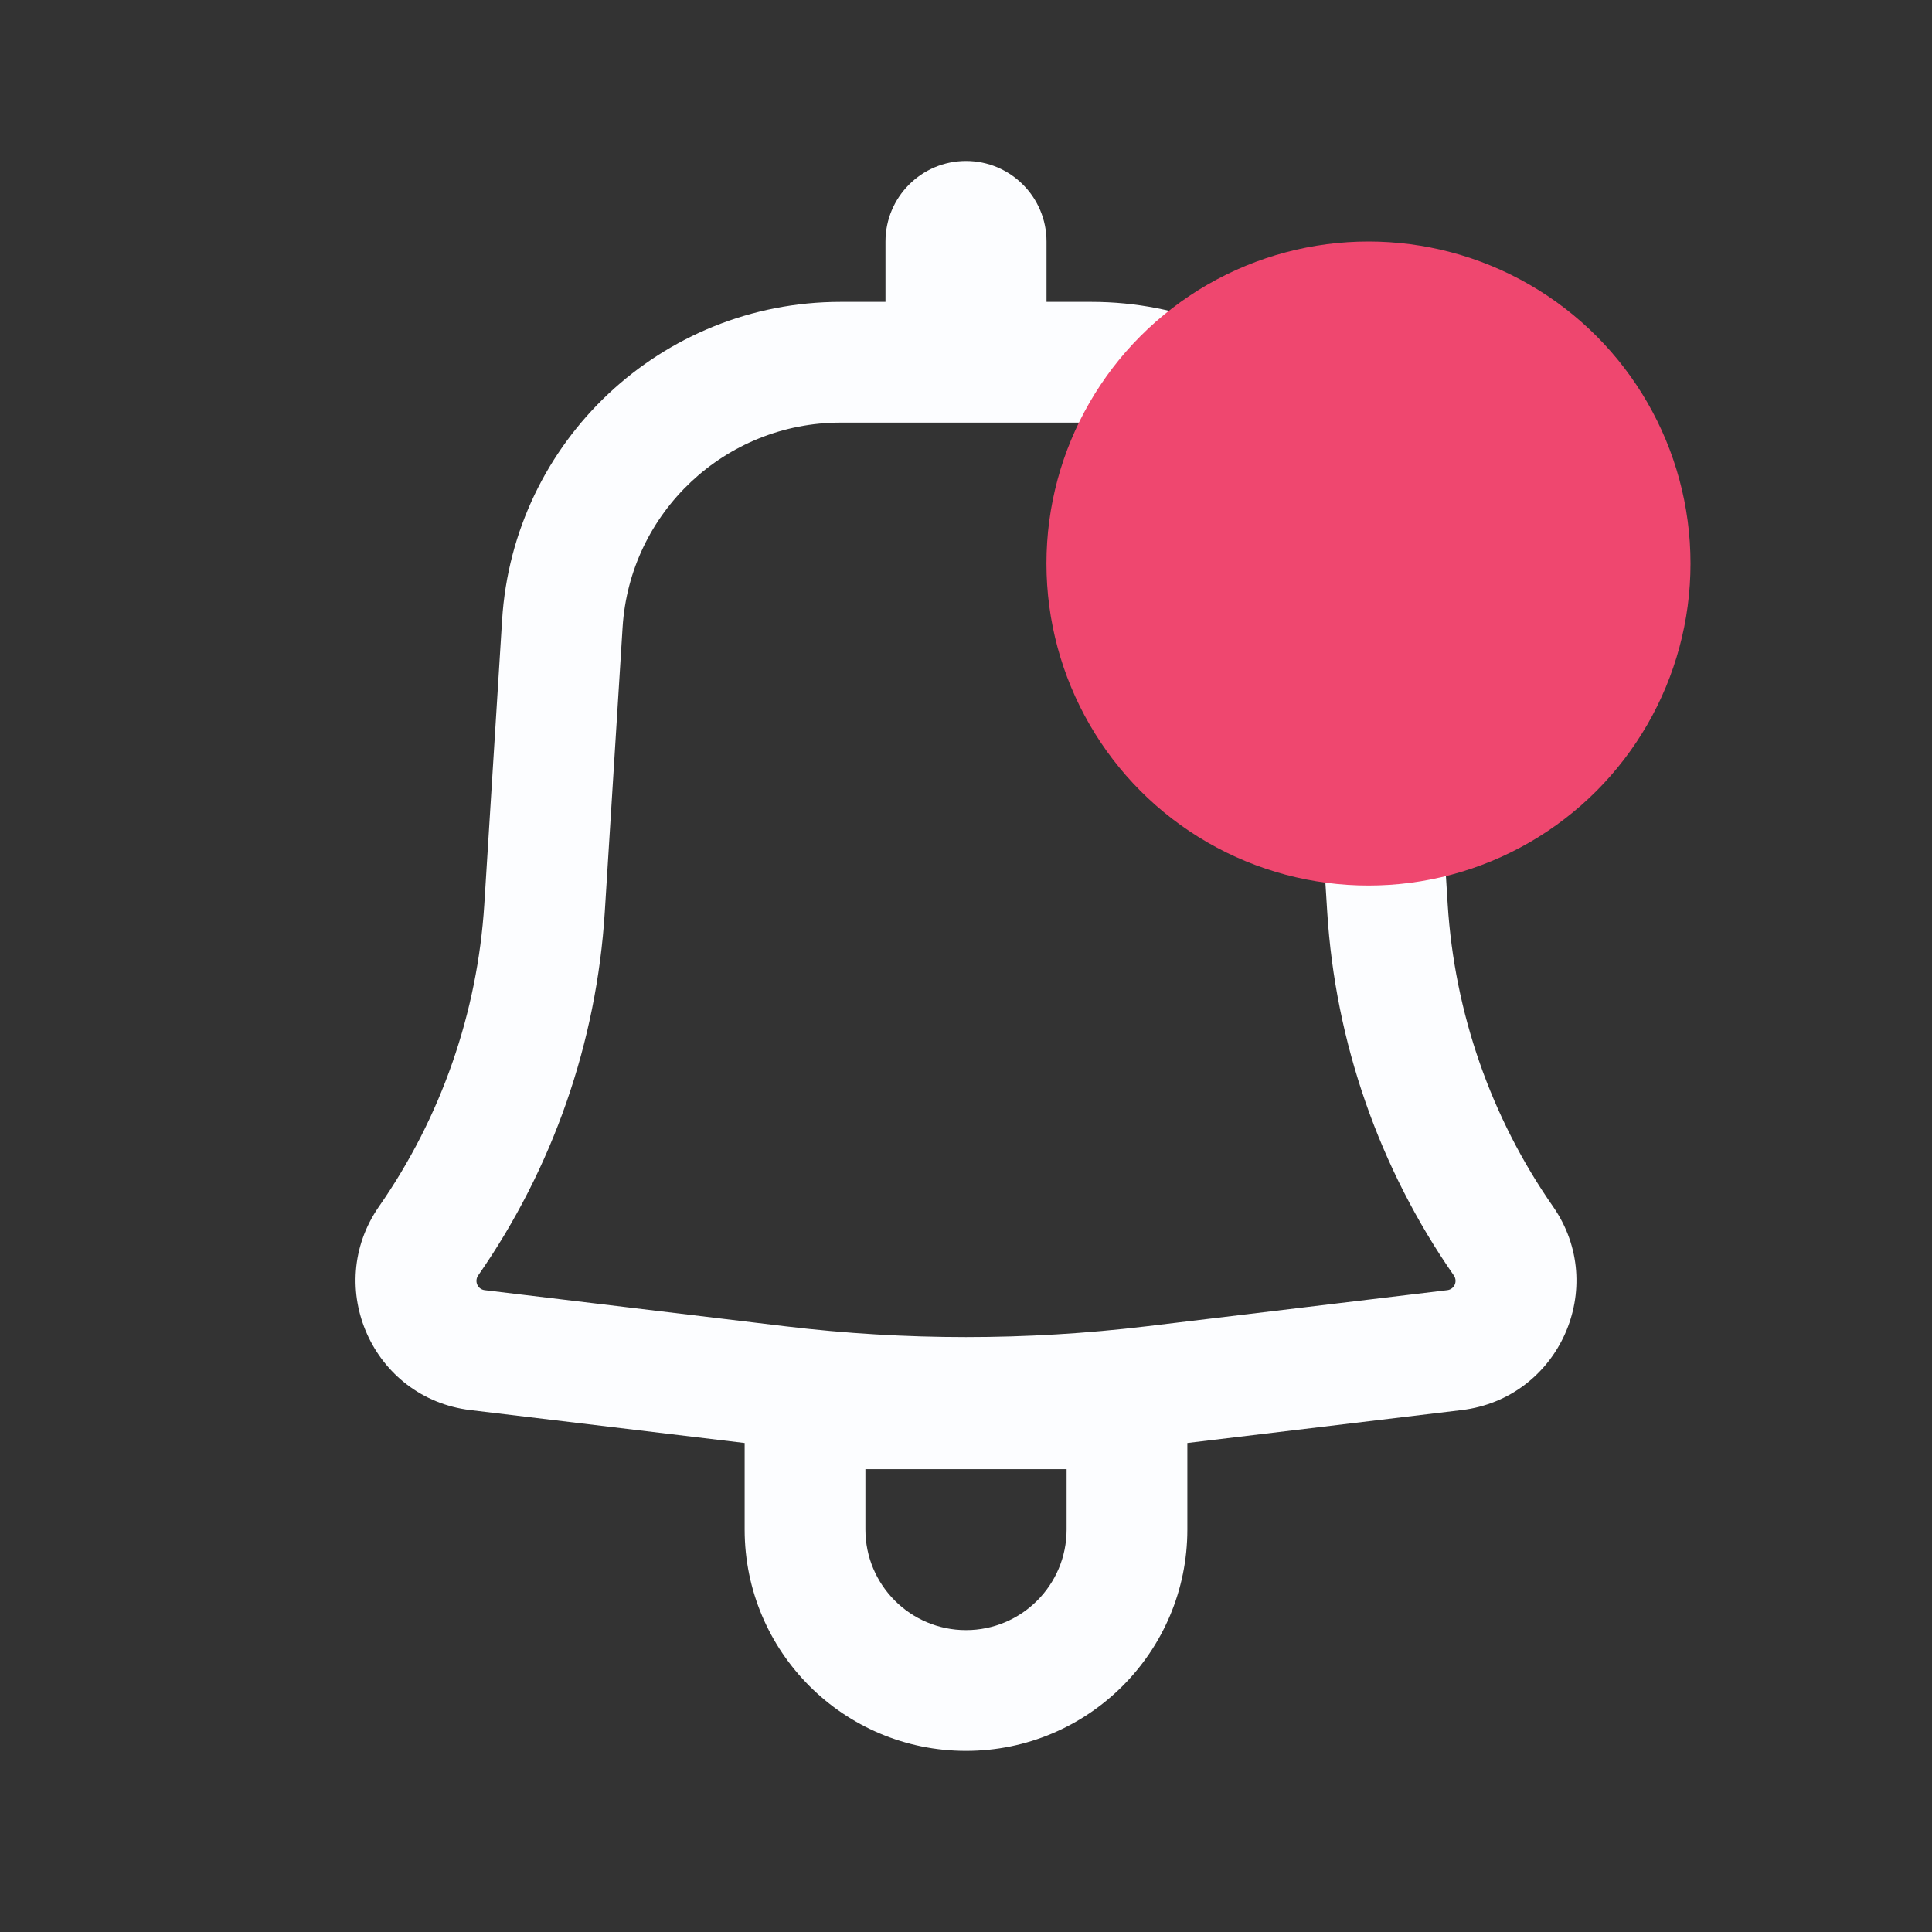 <svg width="28" height="28" viewBox="0 0 28 28" fill="none" xmlns="http://www.w3.org/2000/svg">
<rect x="0" y="0" width="28" height="28" fill="#333333" stroke="none"/>
<path fill-rule="evenodd" clip-rule="evenodd" d="M15.167 3.5C15.167 2.856 14.644 2.333 14 2.333C13.356 2.333 12.833 2.856 12.833 3.5V4.375H12.183C9.587 4.375 7.439 6.393 7.277 8.984L7.019 13.107C6.92 14.678 6.393 16.193 5.493 17.485C4.68 18.653 5.404 20.266 6.817 20.436L10.792 20.913V22.167C10.792 23.939 12.228 25.375 14 25.375C15.772 25.375 17.208 23.939 17.208 22.167V20.913L21.183 20.436C22.596 20.266 23.32 18.653 22.507 17.485C21.607 16.193 21.08 14.678 20.981 13.107L20.724 8.984C20.561 6.393 18.413 4.375 15.817 4.375H15.167V3.5ZM12.183 6.125C10.511 6.125 9.127 7.425 9.023 9.093L8.765 13.216C8.647 15.107 8.012 16.93 6.93 18.485C6.871 18.57 6.923 18.686 7.025 18.698L11.386 19.222C13.122 19.43 14.878 19.43 16.614 19.222L20.975 18.698C21.077 18.686 21.129 18.57 21.07 18.485C19.988 16.93 19.353 15.107 19.235 13.216L18.977 9.093C18.872 7.425 17.489 6.125 15.817 6.125H12.183ZM14 23.625C13.195 23.625 12.542 22.972 12.542 22.167V21.292H15.458V22.167C15.458 22.972 14.805 23.625 14 23.625Z" fill="#FCFDFF"/>
<circle cx="19.833" cy="8.167" r="4.667" fill="#EF476F"/>
</svg>
